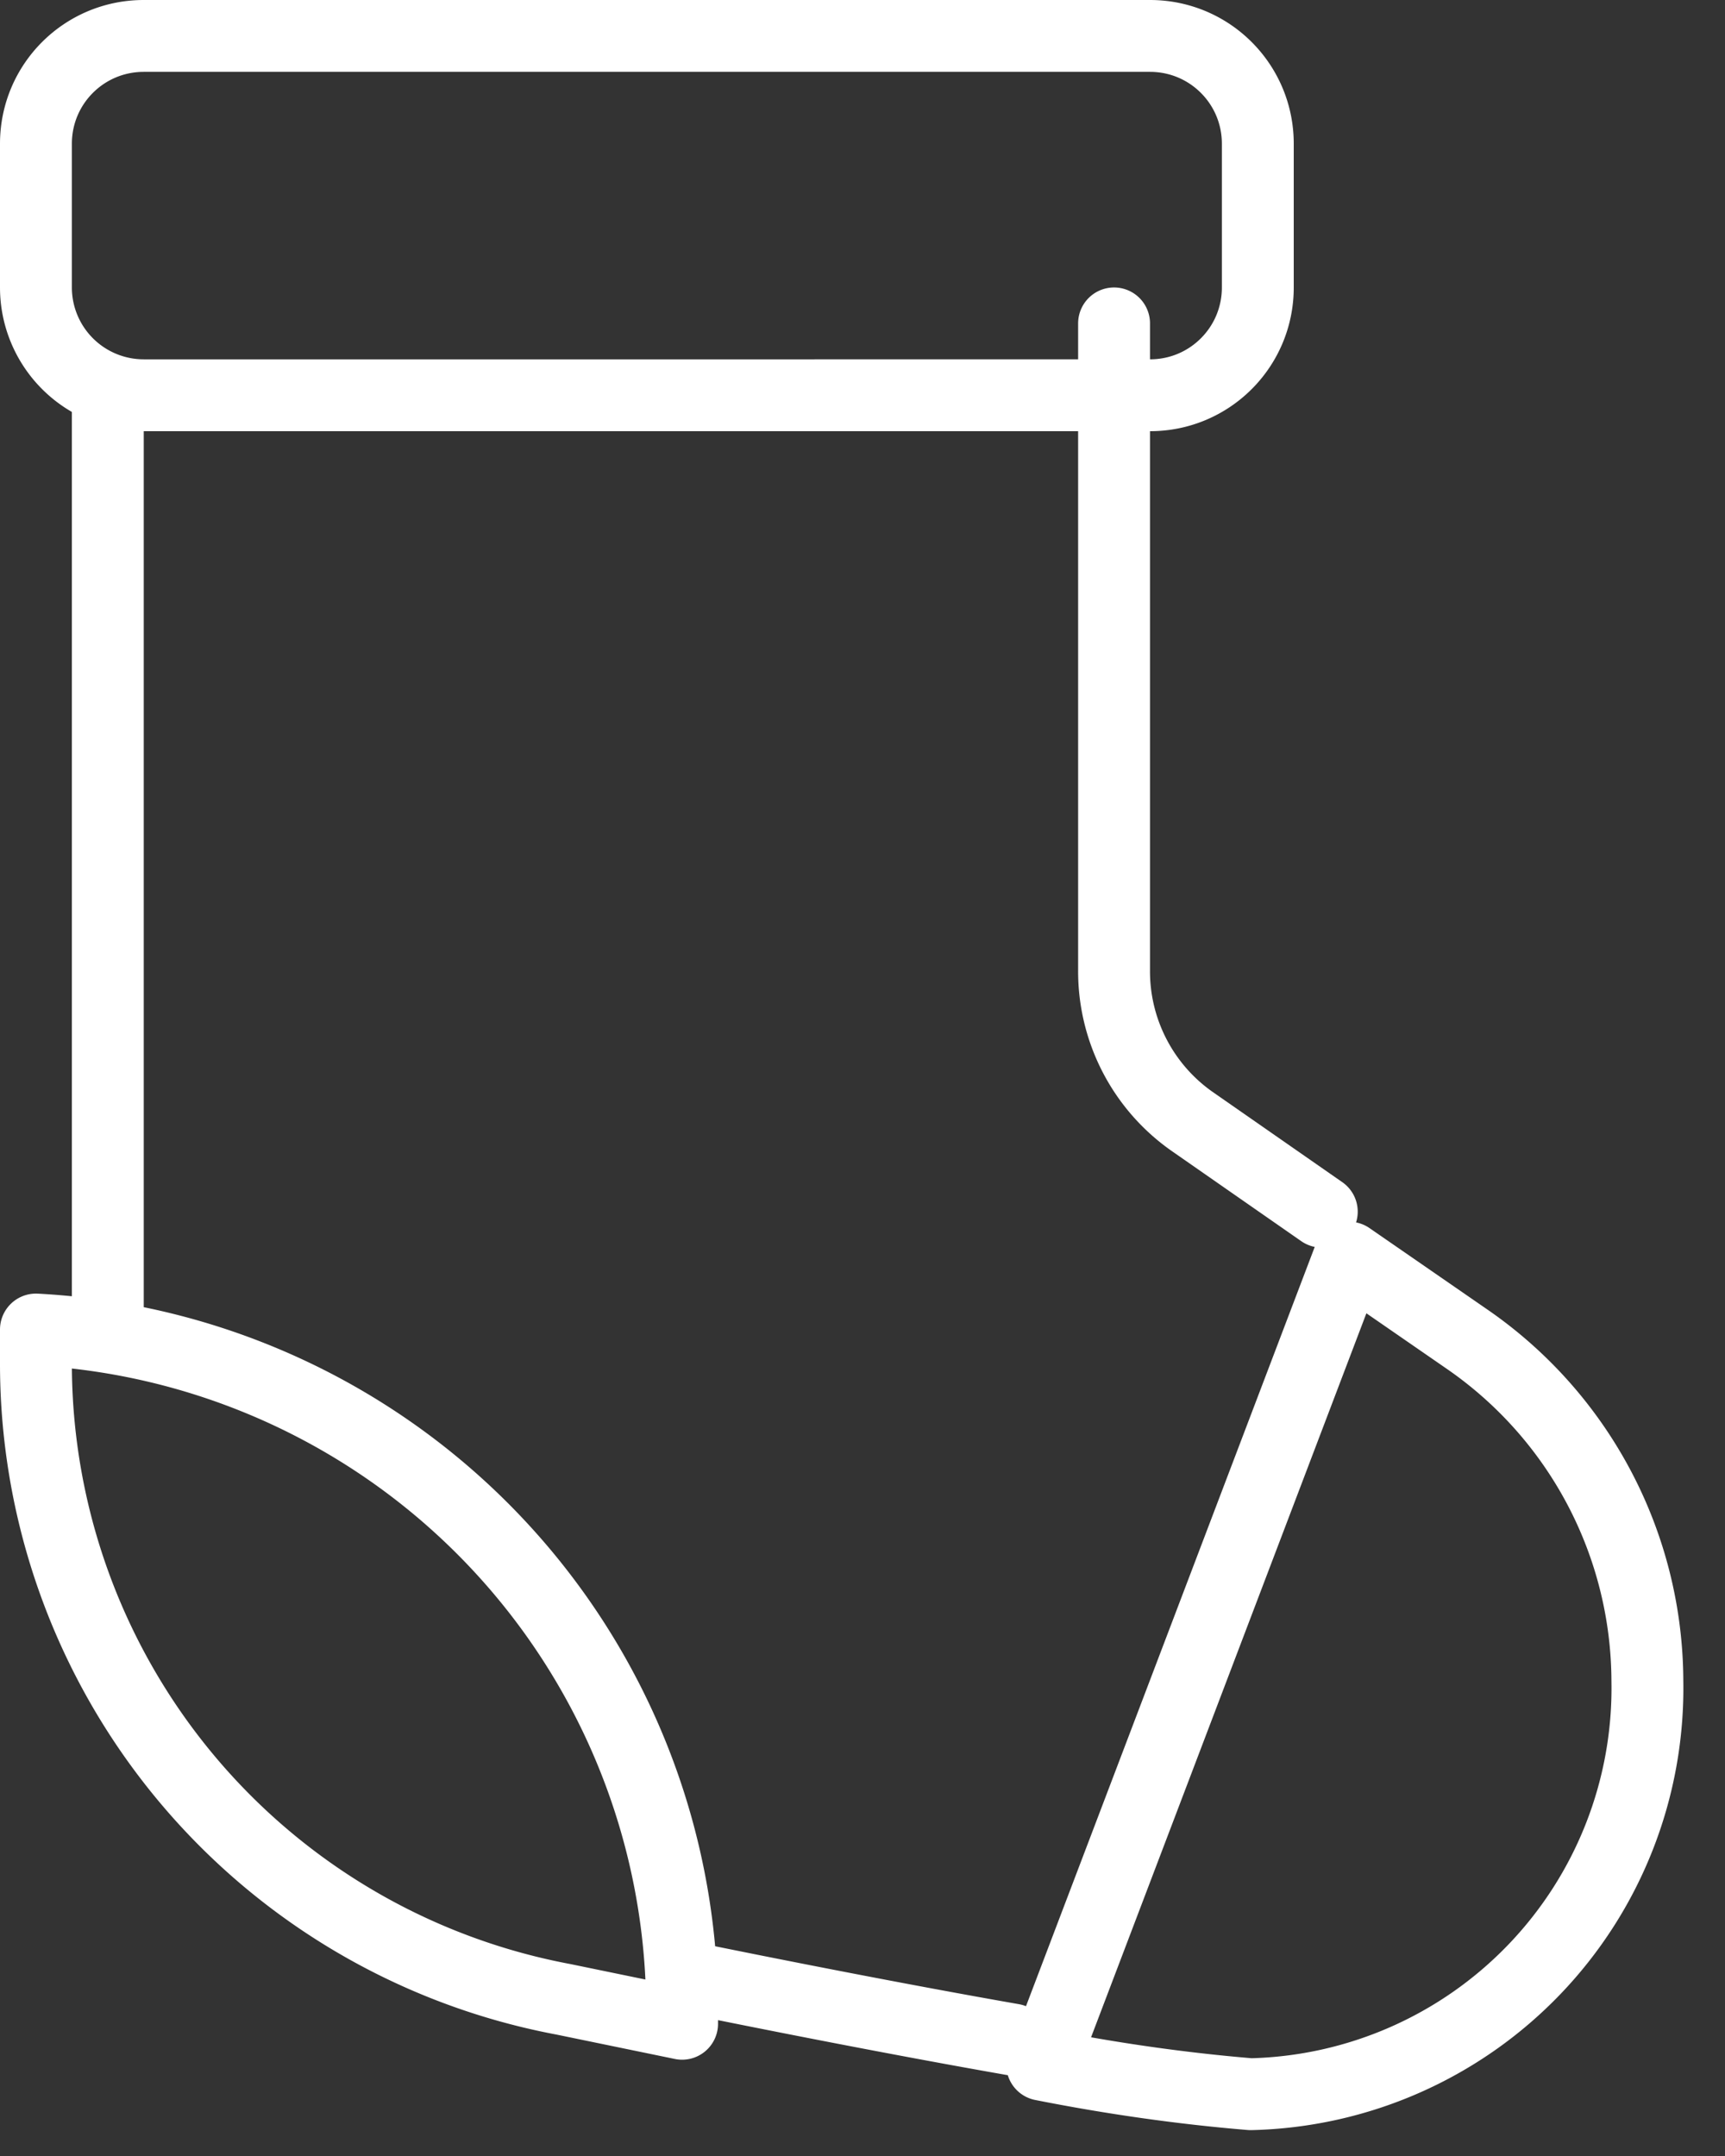 <svg xmlns="http://www.w3.org/2000/svg" width="24" height="30" viewBox="0 0 24 30"><rect x="0" y="0" width="24" height="30" fill="#333333" stroke="none"/><path fill="none" stroke="#fff" stroke-linecap="round" stroke-linejoin="round" stroke-miterlimit="50" d="M9.5 27.5c1.27.26 3.05.61 4.59.88M1.5 5.5v13.03M18.39 16.86l-1.81-1.26a2.55 2.55 0 0 1-1.08-2.1v-9M20.42 18.64l-1.65-1.14-4.27 11.23c.96.19 1.93.33 2.9.41a5.65 5.65 0 0 0 5.52-5.75 5.8 5.8 0 0 0-2.5-4.75zM.5 18.5v.47a9 9 0 0 0 7.34 8.85l1.65.34v-.21A9.49 9.49 0 0 0 .5 18.5z"/><path fill="none" stroke="#fff" stroke-linecap="round" stroke-linejoin="round" stroke-miterlimit="50" d="M.5 2C.5 1.17 1.17.5 2 .5h14c.83 0 1.5.67 1.5 1.5v2c0 .83-.67 1.5-1.5 1.5H2A1.5 1.5 0 0 1 .5 4z"/></svg>